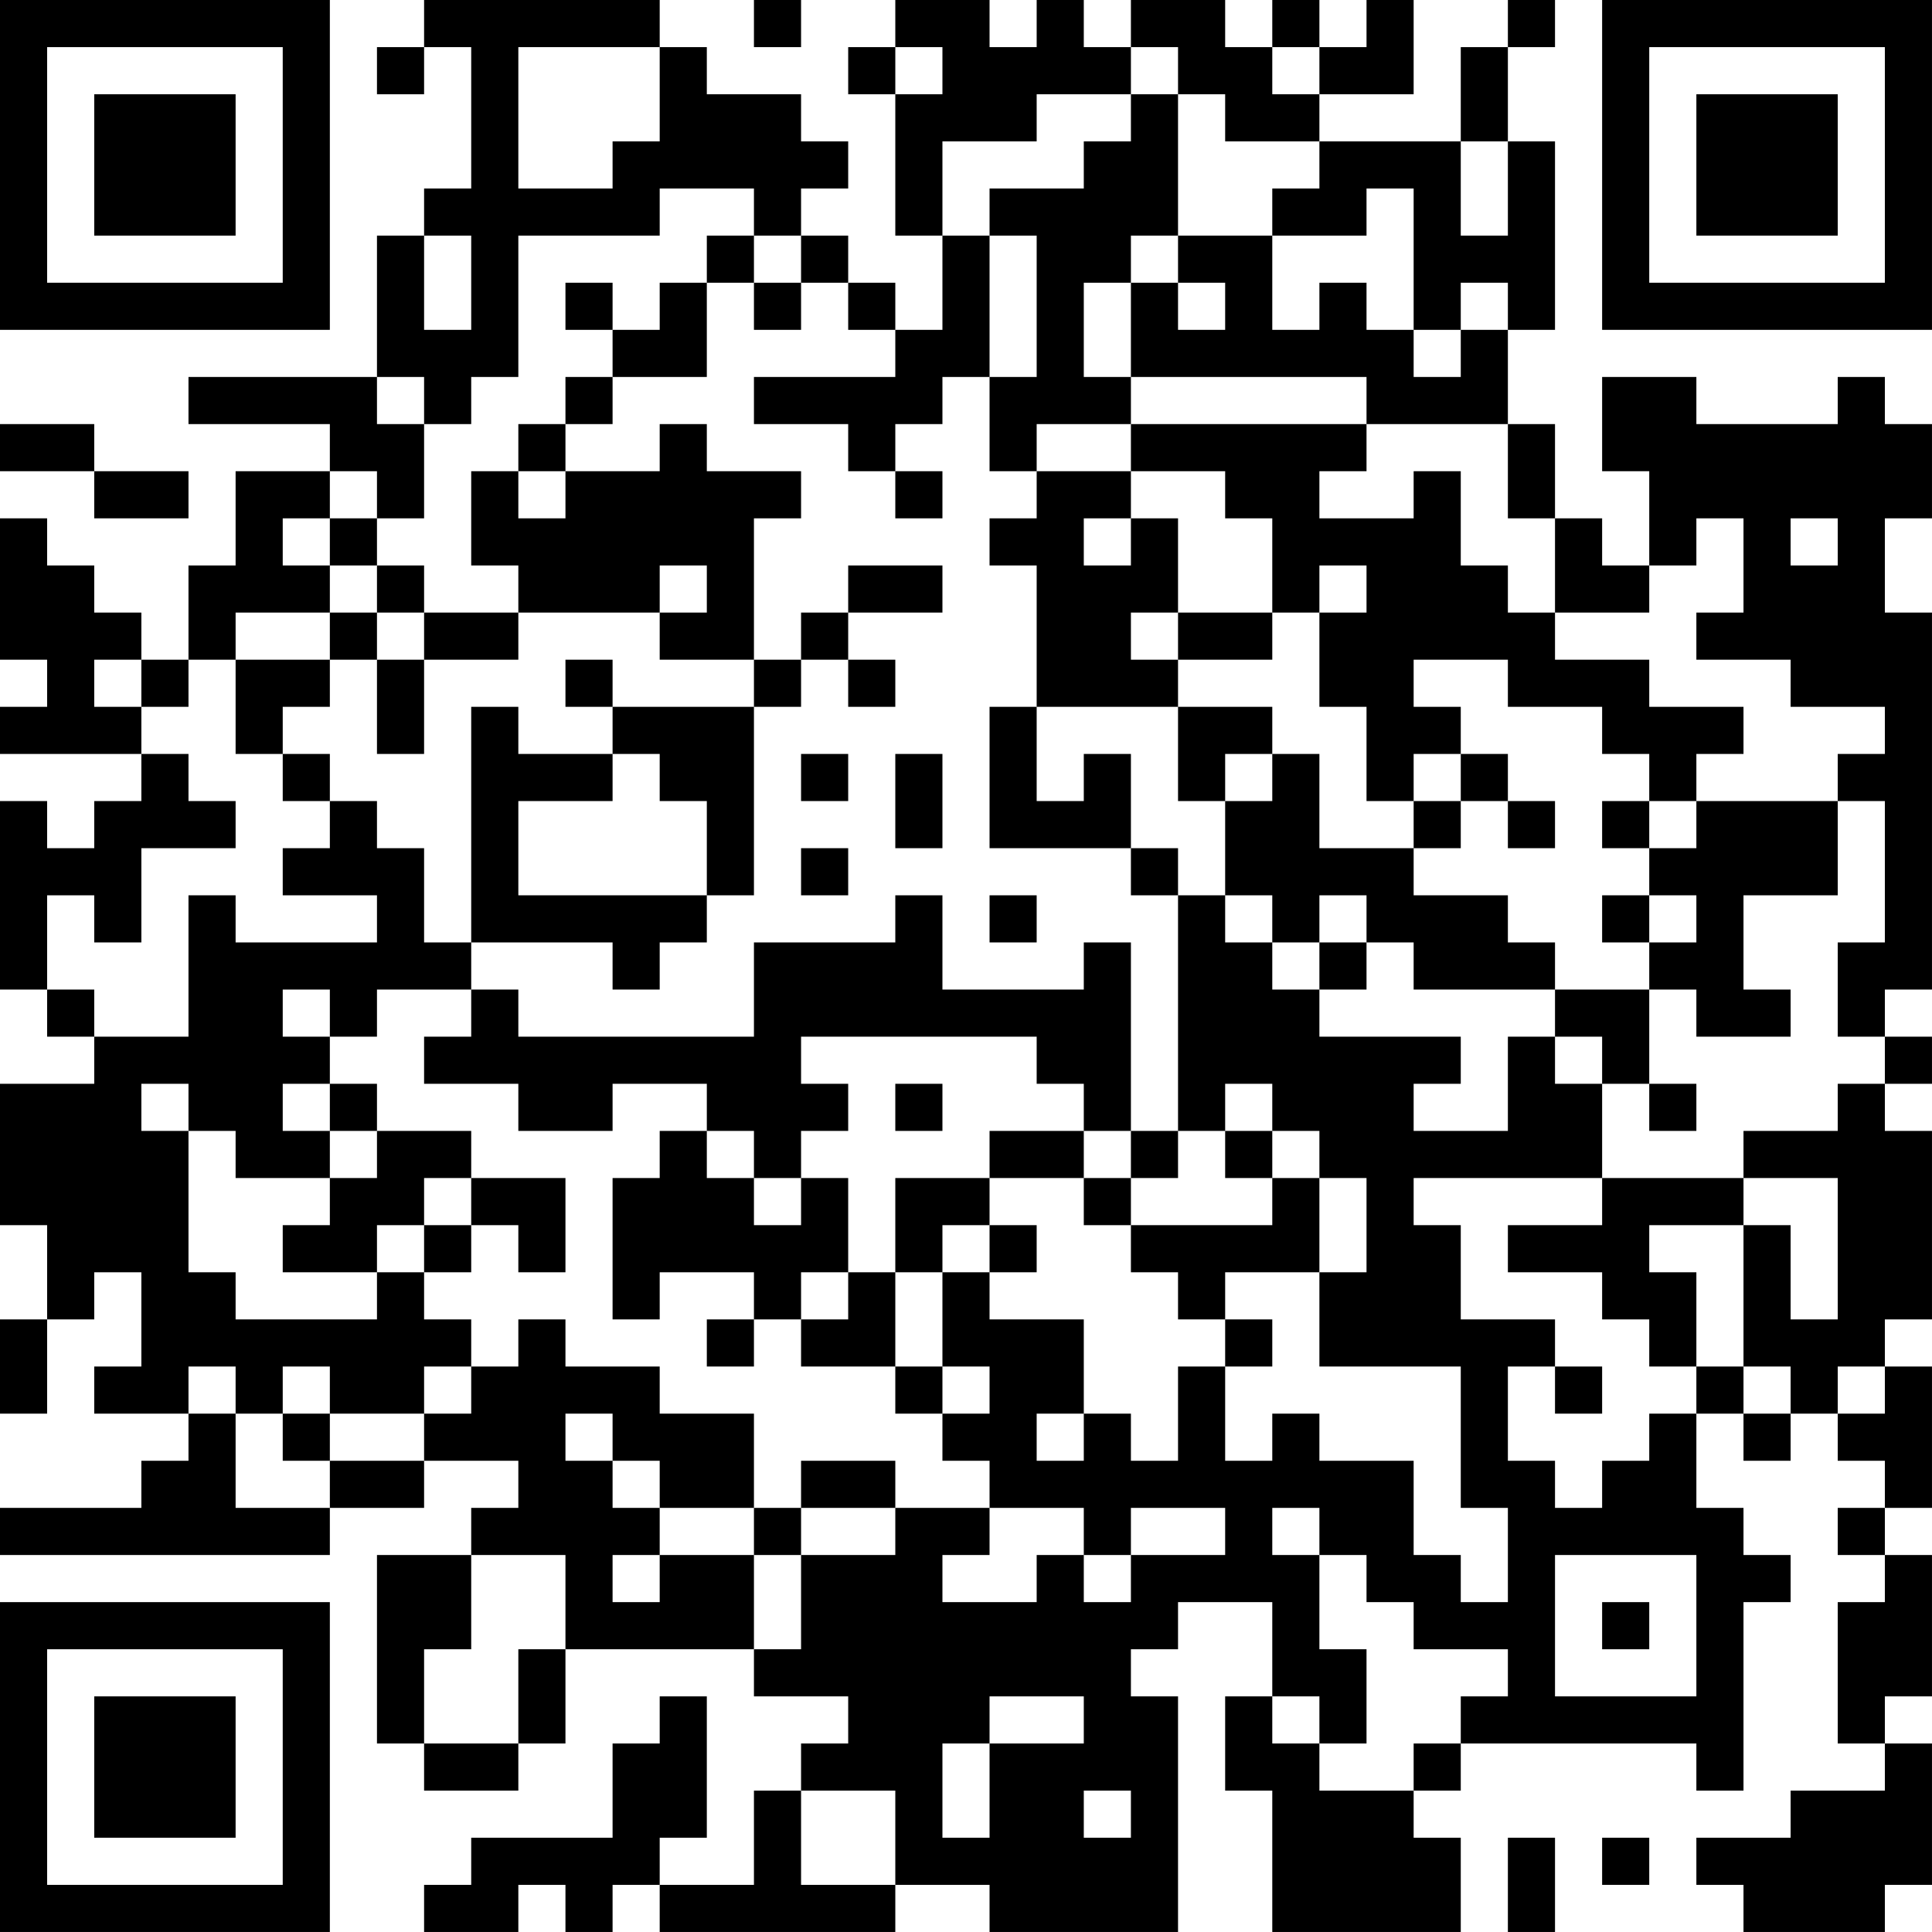 <?xml version="1.0" encoding="UTF-8"?>
<svg xmlns="http://www.w3.org/2000/svg" version="1.1" width="200" height="200" viewBox="0 0 200 200"><rect x="0" y="0" width="200" height="200" fill="#ffffff"/><g transform="scale(4.878)"><g transform="translate(0,0)"><path fill-rule="evenodd" d="M9 0L9 1L8 1L8 2L9 2L9 1L10 1L10 4L9 4L9 5L8 5L8 8L4 8L4 9L7 9L7 10L5 10L5 12L4 12L4 14L3 14L3 13L2 13L2 12L1 12L1 11L0 11L0 14L1 14L1 15L0 15L0 16L3 16L3 17L2 17L2 18L1 18L1 17L0 17L0 21L1 21L1 22L2 22L2 23L0 23L0 26L1 26L1 28L0 28L0 30L1 30L1 28L2 28L2 27L3 27L3 29L2 29L2 30L4 30L4 31L3 31L3 32L0 32L0 33L7 33L7 32L9 32L9 31L11 31L11 32L10 32L10 33L8 33L8 37L9 37L9 38L11 38L11 37L12 37L12 35L16 35L16 36L18 36L18 37L17 37L17 38L16 38L16 40L14 40L14 39L15 39L15 36L14 36L14 37L13 37L13 39L10 39L10 40L9 40L9 41L11 41L11 40L12 40L12 41L13 41L13 40L14 40L14 41L19 41L19 40L21 40L21 41L25 41L25 36L24 36L24 35L25 35L25 34L27 34L27 36L26 36L26 38L27 38L27 41L31 41L31 39L30 39L30 38L31 38L31 37L36 37L36 38L37 38L37 34L38 34L38 33L37 33L37 32L36 32L36 30L37 30L37 31L38 31L38 30L39 30L39 31L40 31L40 32L39 32L39 33L40 33L40 34L39 34L39 37L40 37L40 38L38 38L38 39L36 39L36 40L37 40L37 41L40 41L40 40L41 40L41 37L40 37L40 36L41 36L41 33L40 33L40 32L41 32L41 29L40 29L40 28L41 28L41 24L40 24L40 23L41 23L41 22L40 22L40 21L41 21L41 13L40 13L40 11L41 11L41 9L40 9L40 8L39 8L39 9L36 9L36 8L34 8L34 10L35 10L35 12L34 12L34 11L33 11L33 9L32 9L32 7L33 7L33 3L32 3L32 1L33 1L33 0L32 0L32 1L31 1L31 3L28 3L28 2L30 2L30 0L29 0L29 1L28 1L28 0L27 0L27 1L26 1L26 0L24 0L24 1L23 1L23 0L22 0L22 1L21 1L21 0L19 0L19 1L18 1L18 2L19 2L19 5L20 5L20 7L19 7L19 6L18 6L18 5L17 5L17 4L18 4L18 3L17 3L17 2L15 2L15 1L14 1L14 0ZM16 0L16 1L17 1L17 0ZM11 1L11 4L13 4L13 3L14 3L14 1ZM19 1L19 2L20 2L20 1ZM24 1L24 2L22 2L22 3L20 3L20 5L21 5L21 8L20 8L20 9L19 9L19 10L18 10L18 9L16 9L16 8L19 8L19 7L18 7L18 6L17 6L17 5L16 5L16 4L14 4L14 5L11 5L11 8L10 8L10 9L9 9L9 8L8 8L8 9L9 9L9 11L8 11L8 10L7 10L7 11L6 11L6 12L7 12L7 13L5 13L5 14L4 14L4 15L3 15L3 14L2 14L2 15L3 15L3 16L4 16L4 17L5 17L5 18L3 18L3 20L2 20L2 19L1 19L1 21L2 21L2 22L4 22L4 19L5 19L5 20L8 20L8 19L6 19L6 18L7 18L7 17L8 17L8 18L9 18L9 20L10 20L10 21L8 21L8 22L7 22L7 21L6 21L6 22L7 22L7 23L6 23L6 24L7 24L7 25L5 25L5 24L4 24L4 23L3 23L3 24L4 24L4 27L5 27L5 28L8 28L8 27L9 27L9 28L10 28L10 29L9 29L9 30L7 30L7 29L6 29L6 30L5 30L5 29L4 29L4 30L5 30L5 32L7 32L7 31L9 31L9 30L10 30L10 29L11 29L11 28L12 28L12 29L14 29L14 30L16 30L16 32L14 32L14 31L13 31L13 30L12 30L12 31L13 31L13 32L14 32L14 33L13 33L13 34L14 34L14 33L16 33L16 35L17 35L17 33L19 33L19 32L21 32L21 33L20 33L20 34L22 34L22 33L23 33L23 34L24 34L24 33L26 33L26 32L24 32L24 33L23 33L23 32L21 32L21 31L20 31L20 30L21 30L21 29L20 29L20 27L21 27L21 28L23 28L23 30L22 30L22 31L23 31L23 30L24 30L24 31L25 31L25 29L26 29L26 31L27 31L27 30L28 30L28 31L30 31L30 33L31 33L31 34L32 34L32 32L31 32L31 29L28 29L28 27L29 27L29 25L28 25L28 24L27 24L27 23L26 23L26 24L25 24L25 19L26 19L26 20L27 20L27 21L28 21L28 22L31 22L31 23L30 23L30 24L32 24L32 22L33 22L33 23L34 23L34 25L30 25L30 26L31 26L31 28L33 28L33 29L32 29L32 31L33 31L33 32L34 32L34 31L35 31L35 30L36 30L36 29L37 29L37 30L38 30L38 29L37 29L37 26L38 26L38 28L39 28L39 25L37 25L37 24L39 24L39 23L40 23L40 22L39 22L39 20L40 20L40 17L39 17L39 16L40 16L40 15L38 15L38 14L36 14L36 13L37 13L37 11L36 11L36 12L35 12L35 13L33 13L33 11L32 11L32 9L29 9L29 8L24 8L24 6L25 6L25 7L26 7L26 6L25 6L25 5L27 5L27 7L28 7L28 6L29 6L29 7L30 7L30 8L31 8L31 7L32 7L32 6L31 6L31 7L30 7L30 4L29 4L29 5L27 5L27 4L28 4L28 3L26 3L26 2L25 2L25 1ZM27 1L27 2L28 2L28 1ZM24 2L24 3L23 3L23 4L21 4L21 5L22 5L22 8L21 8L21 10L22 10L22 11L21 11L21 12L22 12L22 15L21 15L21 18L24 18L24 19L25 19L25 18L24 18L24 16L23 16L23 17L22 17L22 15L25 15L25 17L26 17L26 19L27 19L27 20L28 20L28 21L29 21L29 20L30 20L30 21L33 21L33 22L34 22L34 23L35 23L35 24L36 24L36 23L35 23L35 21L36 21L36 22L38 22L38 21L37 21L37 19L39 19L39 17L36 17L36 16L37 16L37 15L35 15L35 14L33 14L33 13L32 13L32 12L31 12L31 10L30 10L30 11L28 11L28 10L29 10L29 9L24 9L24 8L23 8L23 6L24 6L24 5L25 5L25 2ZM31 3L31 5L32 5L32 3ZM9 5L9 7L10 7L10 5ZM15 5L15 6L14 6L14 7L13 7L13 6L12 6L12 7L13 7L13 8L12 8L12 9L11 9L11 10L10 10L10 12L11 12L11 13L9 13L9 12L8 12L8 11L7 11L7 12L8 12L8 13L7 13L7 14L5 14L5 16L6 16L6 17L7 17L7 16L6 16L6 15L7 15L7 14L8 14L8 16L9 16L9 14L11 14L11 13L14 13L14 14L16 14L16 15L13 15L13 14L12 14L12 15L13 15L13 16L11 16L11 15L10 15L10 20L13 20L13 21L14 21L14 20L15 20L15 19L16 19L16 15L17 15L17 14L18 14L18 15L19 15L19 14L18 14L18 13L20 13L20 12L18 12L18 13L17 13L17 14L16 14L16 11L17 11L17 10L15 10L15 9L14 9L14 10L12 10L12 9L13 9L13 8L15 8L15 6L16 6L16 7L17 7L17 6L16 6L16 5ZM0 9L0 10L2 10L2 11L4 11L4 10L2 10L2 9ZM22 9L22 10L24 10L24 11L23 11L23 12L24 12L24 11L25 11L25 13L24 13L24 14L25 14L25 15L27 15L27 16L26 16L26 17L27 17L27 16L28 16L28 18L30 18L30 19L32 19L32 20L33 20L33 21L35 21L35 20L36 20L36 19L35 19L35 18L36 18L36 17L35 17L35 16L34 16L34 15L32 15L32 14L30 14L30 15L31 15L31 16L30 16L30 17L29 17L29 15L28 15L28 13L29 13L29 12L28 12L28 13L27 13L27 11L26 11L26 10L24 10L24 9ZM11 10L11 11L12 11L12 10ZM19 10L19 11L20 11L20 10ZM38 11L38 12L39 12L39 11ZM14 12L14 13L15 13L15 12ZM8 13L8 14L9 14L9 13ZM25 13L25 14L27 14L27 13ZM13 16L13 17L11 17L11 19L15 19L15 17L14 17L14 16ZM17 16L17 17L18 17L18 16ZM19 16L19 18L20 18L20 16ZM31 16L31 17L30 17L30 18L31 18L31 17L32 17L32 18L33 18L33 17L32 17L32 16ZM34 17L34 18L35 18L35 17ZM17 18L17 19L18 19L18 18ZM19 19L19 20L16 20L16 22L11 22L11 21L10 21L10 22L9 22L9 23L11 23L11 24L13 24L13 23L15 23L15 24L14 24L14 25L13 25L13 28L14 28L14 27L16 27L16 28L15 28L15 29L16 29L16 28L17 28L17 29L19 29L19 30L20 30L20 29L19 29L19 27L20 27L20 26L21 26L21 27L22 27L22 26L21 26L21 25L23 25L23 26L24 26L24 27L25 27L25 28L26 28L26 29L27 29L27 28L26 28L26 27L28 27L28 25L27 25L27 24L26 24L26 25L27 25L27 26L24 26L24 25L25 25L25 24L24 24L24 20L23 20L23 21L20 21L20 19ZM21 19L21 20L22 20L22 19ZM28 19L28 20L29 20L29 19ZM34 19L34 20L35 20L35 19ZM17 22L17 23L18 23L18 24L17 24L17 25L16 25L16 24L15 24L15 25L16 25L16 26L17 26L17 25L18 25L18 27L17 27L17 28L18 28L18 27L19 27L19 25L21 25L21 24L23 24L23 25L24 25L24 24L23 24L23 23L22 23L22 22ZM7 23L7 24L8 24L8 25L7 25L7 26L6 26L6 27L8 27L8 26L9 26L9 27L10 27L10 26L11 26L11 27L12 27L12 25L10 25L10 24L8 24L8 23ZM19 23L19 24L20 24L20 23ZM9 25L9 26L10 26L10 25ZM34 25L34 26L32 26L32 27L34 27L34 28L35 28L35 29L36 29L36 27L35 27L35 26L37 26L37 25ZM33 29L33 30L34 30L34 29ZM39 29L39 30L40 30L40 29ZM6 30L6 31L7 31L7 30ZM17 31L17 32L16 32L16 33L17 33L17 32L19 32L19 31ZM27 32L27 33L28 33L28 35L29 35L29 37L28 37L28 36L27 36L27 37L28 37L28 38L30 38L30 37L31 37L31 36L32 36L32 35L30 35L30 34L29 34L29 33L28 33L28 32ZM10 33L10 35L9 35L9 37L11 37L11 35L12 35L12 33ZM33 33L33 36L36 36L36 33ZM34 34L34 35L35 35L35 34ZM21 36L21 37L20 37L20 39L21 39L21 37L23 37L23 36ZM17 38L17 40L19 40L19 38ZM23 38L23 39L24 39L24 38ZM32 39L32 41L33 41L33 39ZM34 39L34 40L35 40L35 39ZM0 0L0 7L7 7L7 0ZM1 1L1 6L6 6L6 1ZM2 2L2 5L5 5L5 2ZM34 0L34 7L41 7L41 0ZM35 1L35 6L40 6L40 1ZM36 2L36 5L39 5L39 2ZM0 34L0 41L7 41L7 34ZM1 35L1 40L6 40L6 35ZM2 36L2 39L5 39L5 36Z" fill="#000000"/></g></g></svg>

